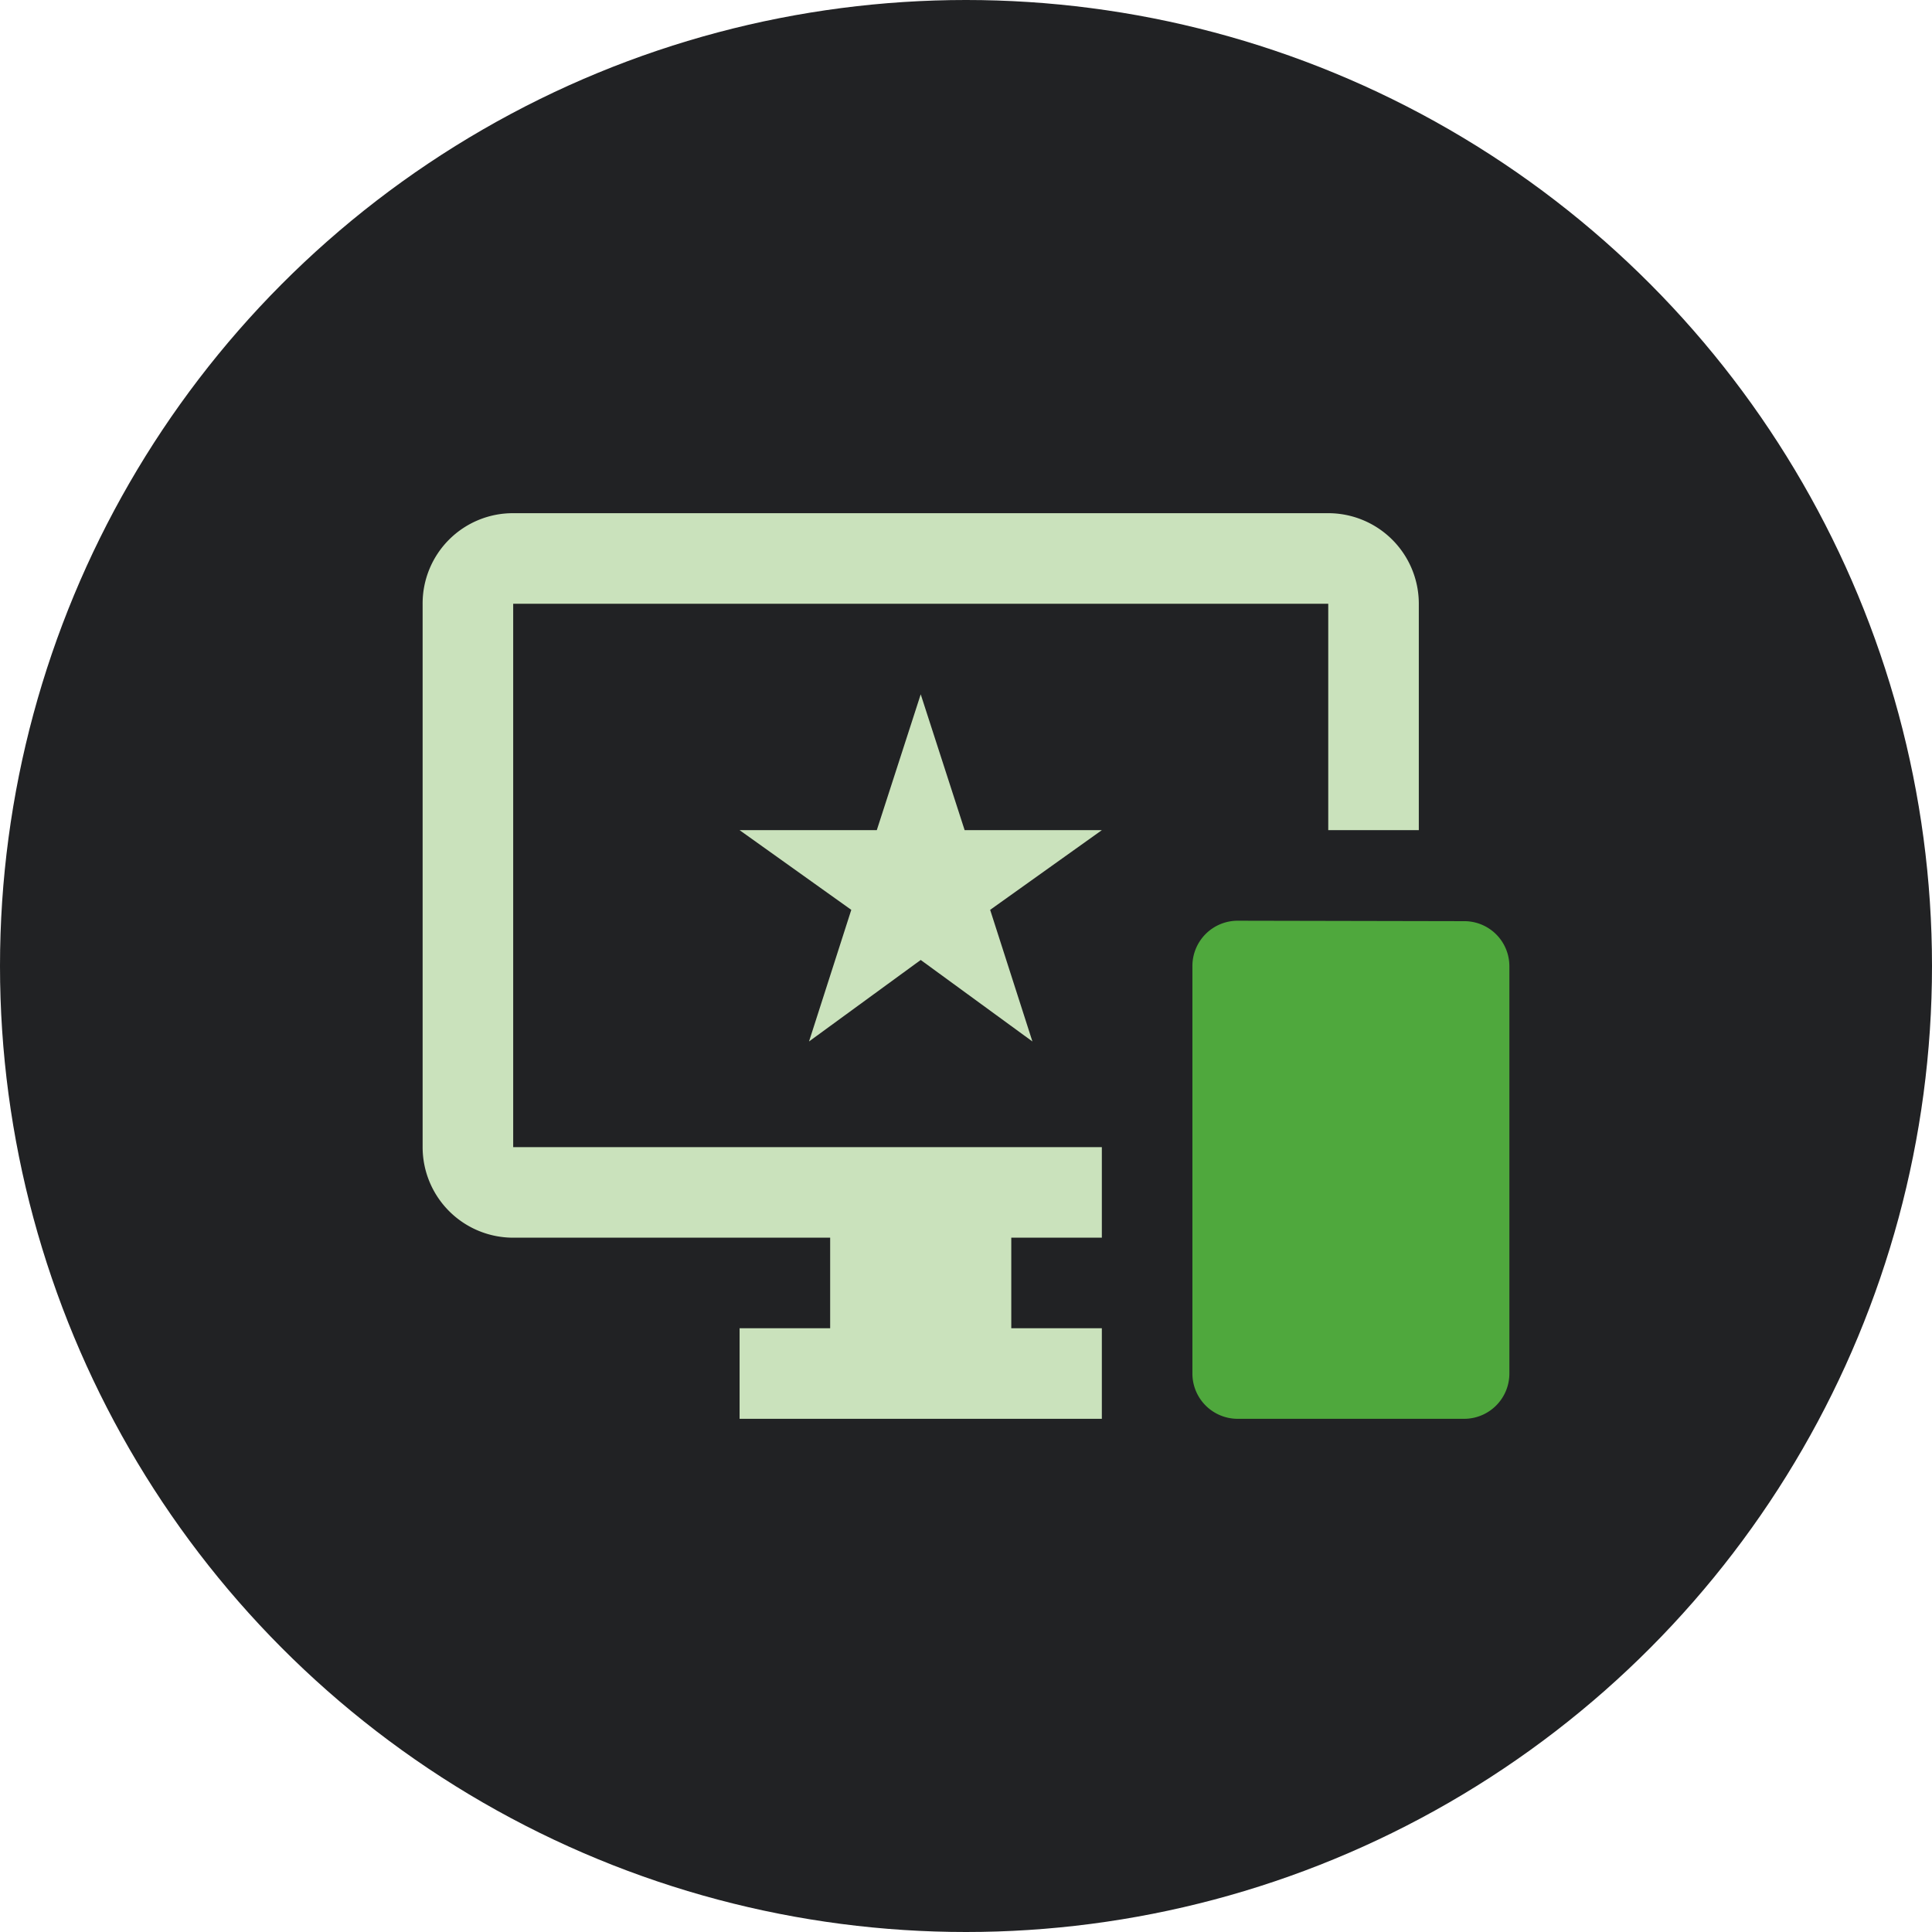 <svg xmlns="http://www.w3.org/2000/svg" width="64" height="64" viewBox="0 0 64 64"><g id="Group_44733" data-name="Group 44733" transform="translate(-1000 -2496)"><circle id="Ellipse_2099" data-name="Ellipse 2099" cx="32" cy="32" r="32" transform="translate(1000 2496)" fill="#212224"></circle><g id="Group_44715" data-name="Group 44715" transform="translate(-815.051 -4234.093)"><path id="Icon_material-important-devices" data-name="Icon material-important-devices" d="M30,3H3A2.99,2.99,0,0,0,0,6V24a3,3,0,0,0,3,3H13.5v3h-3v3h12V30h-3V27h3V24H3V6H30v7.5h3V6A3,3,0,0,0,30,3ZM17.955,13.5,16.5,9l-1.455,4.5H10.5l3.7,2.64L12.8,20.5l3.7-2.7,3.7,2.7L18.8,16.14l3.7-2.64Z" transform="translate(1829.051 6744.093)" fill="#cae2bc"></path><path id="Icon_material-important-devices-2" data-name="Icon material-important-devices" d="M34.5,16.515,27,16.5A1.5,1.5,0,0,0,25.5,18V31.5A1.5,1.5,0,0,0,27,33h7.5A1.5,1.5,0,0,0,36,31.5V18A1.492,1.492,0,0,0,34.5,16.515ZM34.5,30H27V19.5h7.5Z" transform="translate(1829.051 6744.093)" fill="#4fa83d"></path><rect id="Rectangle_7834" data-name="Rectangle 7834" width="8" height="13" transform="translate(1856 6762)" fill="#4fa83d"></rect></g></g></svg>